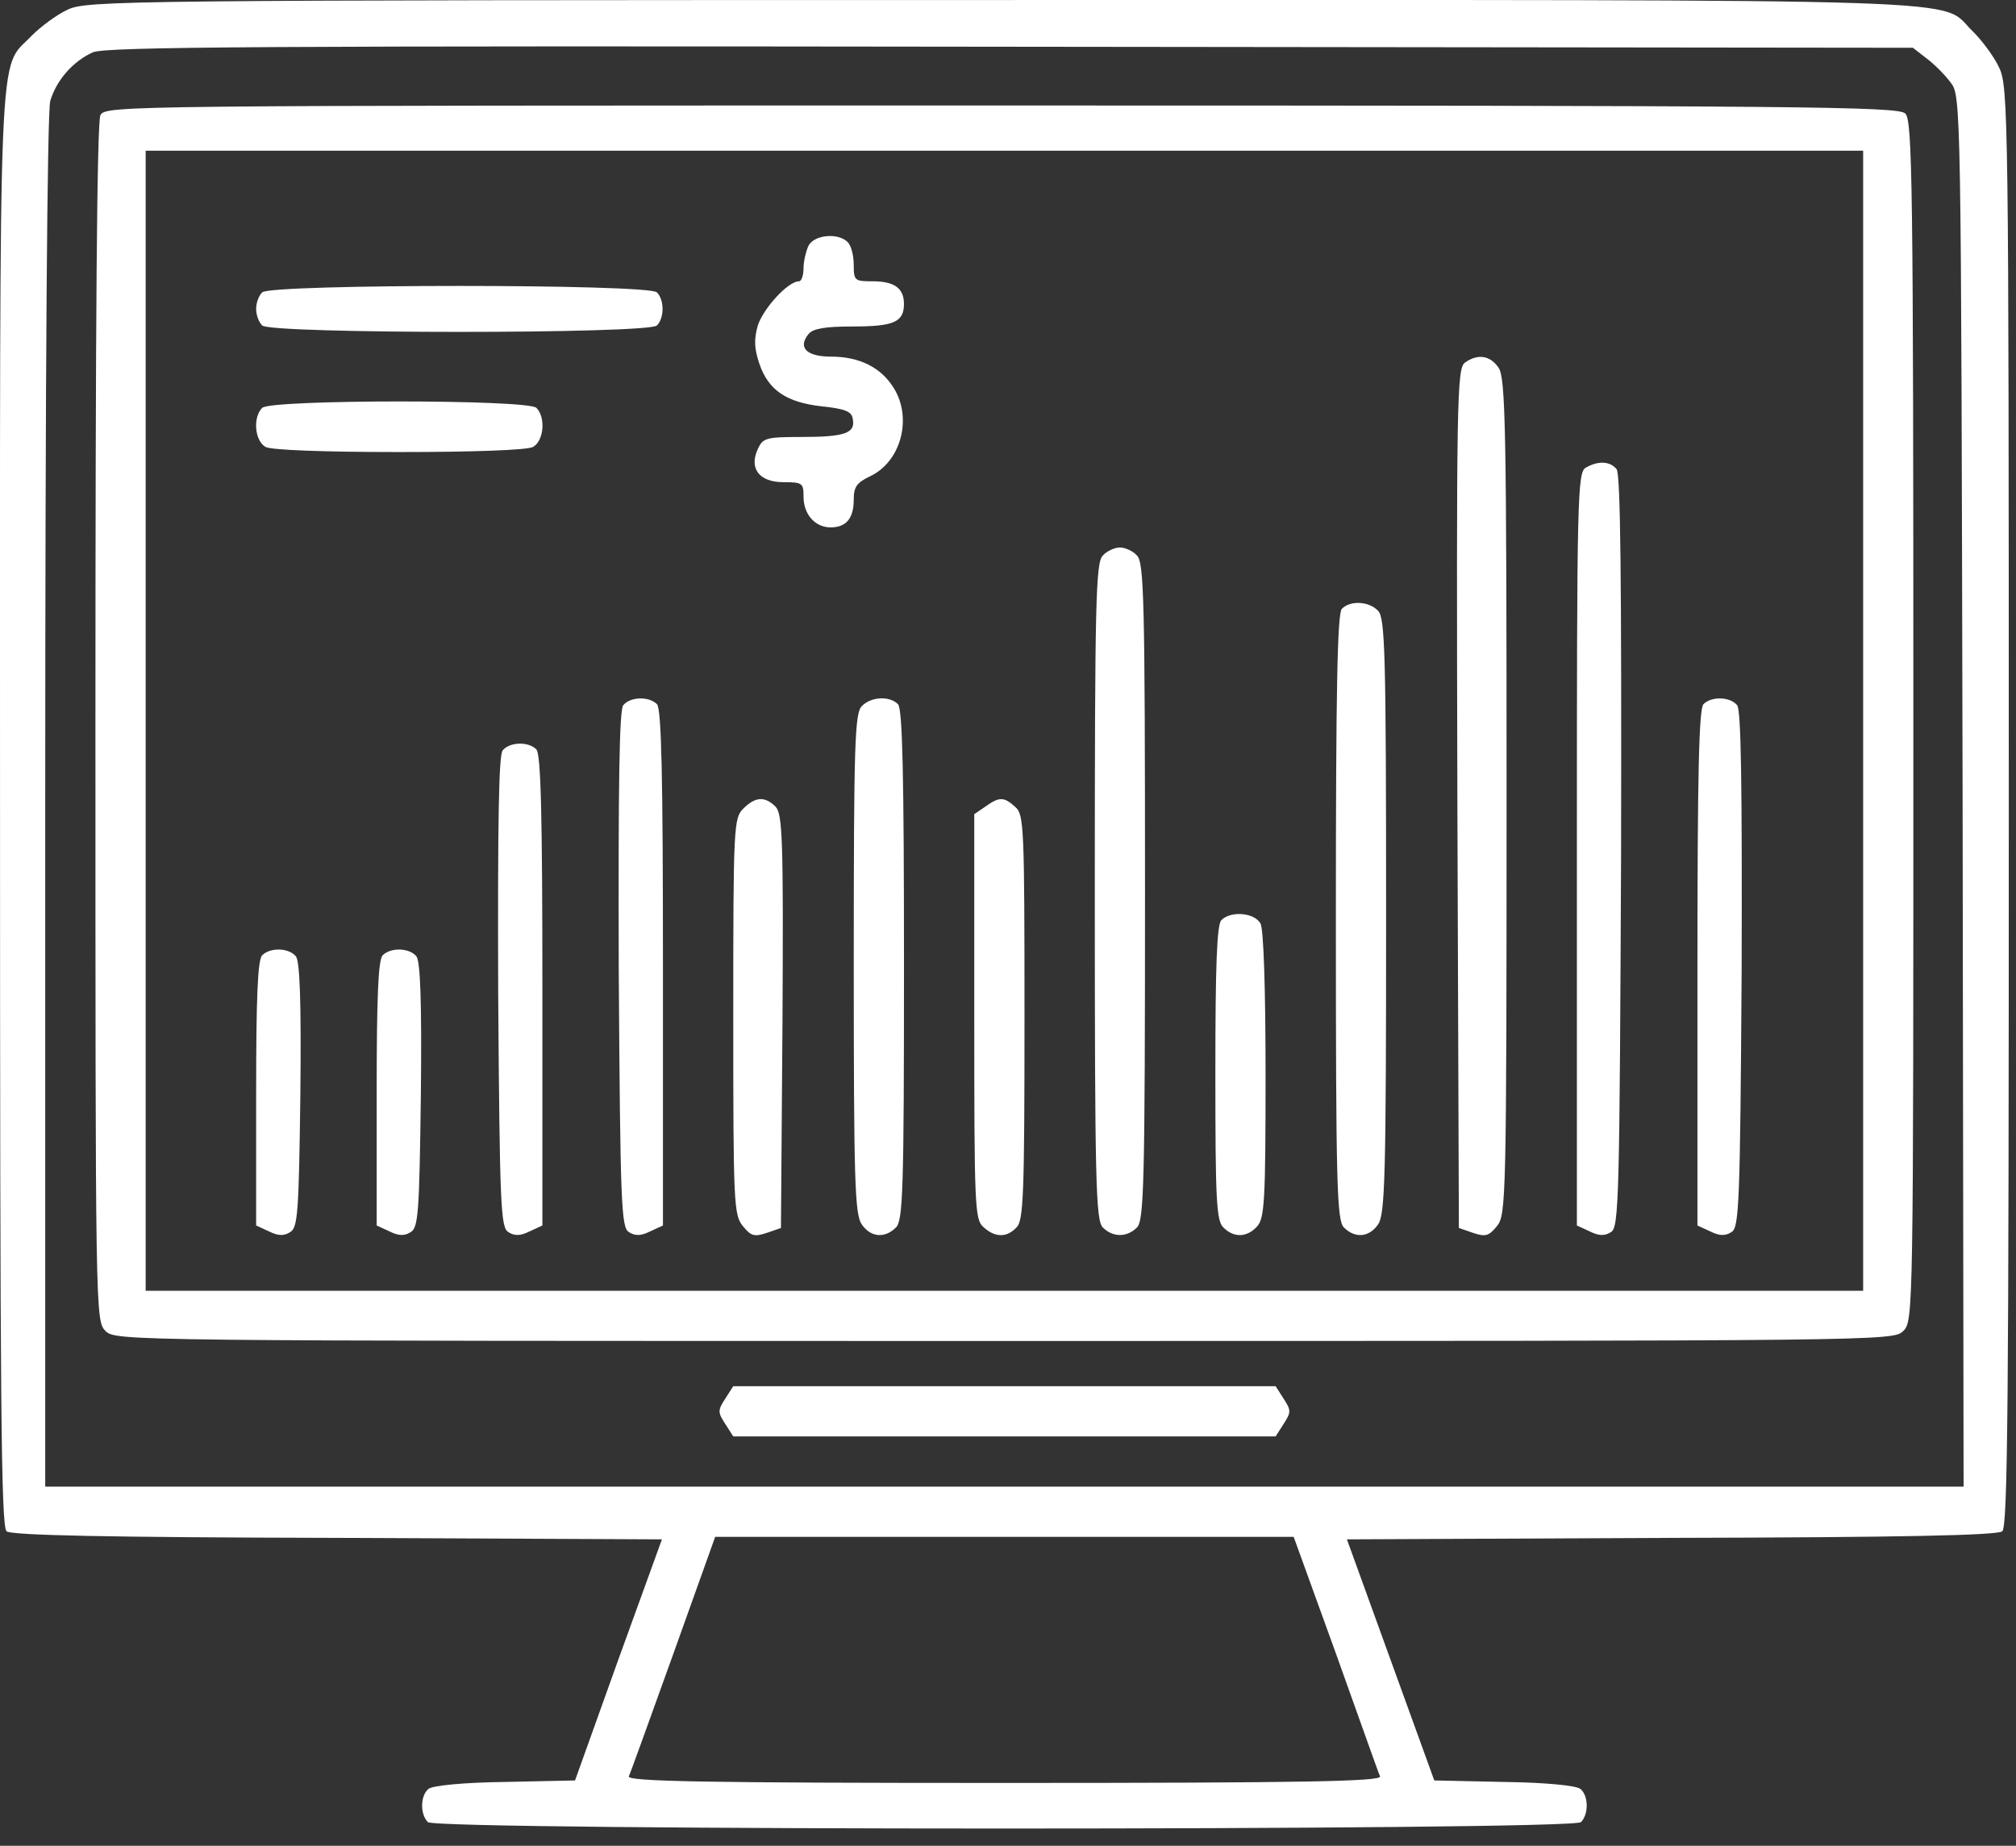 <svg width="71" height="65" viewBox="0 0 71 65" fill="none" xmlns="http://www.w3.org/2000/svg">
<rect x="0" y="0" width="71" height="65" fill="#333333" stroke="none"/>
<path d="M2.389 0.337C2 0.514 1.434 0.939 1.116 1.257C-0.087 2.531 0.001 0.55 0.001 28.441C0.001 49.399 0.037 53.75 0.231 53.926C0.408 54.068 3.822 54.139 11.887 54.157L23.312 54.209L21.773 58.454L20.252 62.699L17.794 62.752C16.343 62.77 15.229 62.876 15.088 62.999C14.805 63.23 14.787 63.884 15.07 64.167C15.371 64.468 55.377 64.468 55.678 64.167C55.961 63.884 55.943 63.23 55.66 62.999C55.518 62.876 54.404 62.77 52.971 62.752L50.513 62.699L48.974 58.454L47.436 54.209L58.861 54.157C66.926 54.139 70.339 54.068 70.516 53.926C70.711 53.75 70.746 49.381 70.746 28.405C70.746 4.122 70.728 3.061 70.41 2.389C70.233 2 69.809 1.434 69.49 1.116C68.217 -0.087 70.941 0.001 35.338 0.001C4.299 0.001 3.061 0.019 2.389 0.337ZM67.846 2.053C68.111 2.248 68.5 2.637 68.695 2.902C69.066 3.379 69.066 3.45 69.119 27.875L69.154 52.352H35.374H1.593V28.246C1.593 13.107 1.664 3.928 1.77 3.556C1.982 2.831 2.566 2.159 3.273 1.841C3.716 1.646 9.375 1.611 35.586 1.646L67.368 1.682L67.846 2.053ZM47.047 58.224C47.86 60.488 48.55 62.451 48.603 62.557C48.656 62.734 45.932 62.787 35.374 62.787C24.815 62.787 22.091 62.734 22.145 62.557C22.198 62.451 22.905 60.488 23.719 58.224L25.187 54.121H35.374H45.561L47.047 58.224Z" fill="white"/>
<path d="M3.538 4.051C3.414 4.281 3.361 11.285 3.361 25.452C3.361 46.286 3.361 46.516 3.715 46.87C4.069 47.223 4.299 47.223 35.373 47.223C66.448 47.223 66.678 47.223 67.031 46.87C67.385 46.516 67.385 46.286 67.385 25.399C67.385 6.421 67.35 4.246 67.102 3.998C66.855 3.751 63.724 3.715 35.285 3.715C4.263 3.715 3.733 3.715 3.538 4.051ZM65.617 25.381V45.455H35.373H5.13V25.381V5.307H35.373H65.617V25.381Z" fill="white"/>
<path d="M28.475 8.65C28.387 8.844 28.299 9.198 28.299 9.446C28.299 9.693 28.228 9.906 28.139 9.906C27.75 9.906 26.884 10.861 26.689 11.462C26.548 11.957 26.565 12.275 26.742 12.806C27.061 13.743 27.697 14.168 28.935 14.309C29.767 14.398 29.996 14.486 30.032 14.752C30.138 15.247 29.767 15.388 28.245 15.388C26.972 15.388 26.866 15.424 26.689 15.813C26.371 16.503 26.742 16.98 27.591 16.98C28.263 16.98 28.299 17.015 28.299 17.493C28.299 18.112 28.705 18.572 29.254 18.572C29.802 18.572 30.067 18.253 30.067 17.599C30.067 17.139 30.173 16.998 30.651 16.768C31.73 16.255 32.136 14.734 31.482 13.673C31.04 12.948 30.279 12.559 29.271 12.559C28.405 12.559 28.086 12.24 28.475 11.763C28.635 11.568 29.059 11.497 30.049 11.497C31.482 11.497 31.836 11.338 31.836 10.701C31.836 10.153 31.5 9.906 30.739 9.906C30.103 9.906 30.067 9.888 30.067 9.322C30.067 9.004 29.979 8.65 29.855 8.526C29.519 8.19 28.688 8.261 28.475 8.65Z" fill="white"/>
<path d="M9.234 10.295C9.11 10.418 9.021 10.666 9.021 10.878C9.021 11.091 9.11 11.338 9.234 11.462C9.534 11.763 22.834 11.763 23.135 11.462C23.4 11.197 23.4 10.56 23.135 10.295C22.834 9.994 9.534 9.994 9.234 10.295Z" fill="white"/>
<path d="M51.591 12.771C51.308 12.983 51.291 14.062 51.326 28.122L51.379 43.244L51.892 43.421C52.316 43.562 52.44 43.527 52.723 43.173C53.041 42.784 53.059 42.236 53.059 28.052C53.059 15.035 53.024 13.302 52.776 12.948C52.475 12.506 52.033 12.453 51.591 12.771Z" fill="white"/>
<path d="M9.234 14.363C8.898 14.699 8.969 15.53 9.358 15.742C9.57 15.848 11.392 15.919 14.063 15.919C16.733 15.919 18.555 15.848 18.767 15.742C19.156 15.53 19.227 14.699 18.891 14.363C18.59 14.062 9.535 14.062 9.234 14.363Z" fill="white"/>
<path d="M55.853 16.467C55.553 16.626 55.535 17.458 55.535 29.909V43.156L55.995 43.368C56.313 43.527 56.526 43.527 56.738 43.386C57.021 43.226 57.038 42.112 57.092 29.979C57.109 20.358 57.074 16.679 56.932 16.52C56.702 16.237 56.278 16.22 55.853 16.467Z" fill="white"/>
<path d="M38.84 19.562C38.592 19.81 38.557 21.119 38.557 31.394C38.557 41.67 38.592 42.979 38.84 43.226C39.193 43.58 39.689 43.58 40.042 43.226C40.29 42.979 40.325 41.67 40.325 31.394C40.325 21.119 40.29 19.81 40.042 19.562C39.901 19.403 39.618 19.279 39.441 19.279C39.264 19.279 38.981 19.403 38.84 19.562Z" fill="white"/>
<path d="M47.259 21.437C47.1 21.596 47.047 24.249 47.047 32.296C47.047 41.741 47.082 42.979 47.33 43.226C47.719 43.615 48.214 43.58 48.532 43.12C48.78 42.767 48.816 41.44 48.816 32.243C48.816 22.976 48.78 21.755 48.532 21.508C48.214 21.172 47.56 21.136 47.259 21.437Z" fill="white"/>
<path d="M21.951 24.833C21.809 24.992 21.774 27.592 21.791 34.136C21.844 42.395 21.88 43.226 22.145 43.386C22.357 43.527 22.57 43.527 22.888 43.368L23.348 43.156V34.083C23.348 27.256 23.295 24.956 23.136 24.797C22.852 24.514 22.198 24.532 21.951 24.833Z" fill="white"/>
<path d="M30.351 24.868C30.104 25.116 30.068 26.177 30.068 33.923C30.068 41.599 30.104 42.767 30.351 43.12C30.67 43.58 31.165 43.615 31.554 43.226C31.802 42.979 31.837 41.9 31.837 33.977C31.837 27.238 31.784 24.957 31.625 24.797C31.324 24.497 30.67 24.532 30.351 24.868Z" fill="white"/>
<path d="M59.993 24.797C59.834 24.956 59.781 27.256 59.781 34.083V43.156L60.241 43.368C60.559 43.527 60.772 43.527 60.984 43.386C61.249 43.226 61.285 42.395 61.338 34.136C61.355 27.592 61.32 24.992 61.178 24.833C60.931 24.532 60.276 24.514 59.993 24.797Z" fill="white"/>
<path d="M17.704 26.424C17.563 26.584 17.527 28.971 17.545 34.931C17.598 42.448 17.634 43.226 17.899 43.386C18.111 43.527 18.323 43.527 18.642 43.368L19.102 43.156V34.878C19.102 28.671 19.049 26.548 18.889 26.389C18.606 26.106 17.952 26.124 17.704 26.424Z" fill="white"/>
<path d="M26.178 28.476C25.842 28.812 25.824 29.06 25.824 35.798C25.824 42.377 25.842 42.784 26.16 43.173C26.443 43.527 26.567 43.562 26.991 43.421L27.504 43.244L27.558 35.958C27.593 29.52 27.558 28.653 27.31 28.405C26.938 28.034 26.602 28.052 26.178 28.476Z" fill="white"/>
<path d="M34.702 28.405L34.312 28.671V35.798C34.312 42.484 34.33 42.944 34.631 43.209C35.038 43.58 35.444 43.598 35.798 43.227C36.046 42.996 36.081 42.077 36.081 35.834C36.081 29.148 36.063 28.688 35.763 28.423C35.356 28.052 35.197 28.052 34.702 28.405Z" fill="white"/>
<path d="M43.015 32.402C42.856 32.562 42.803 33.994 42.803 37.779C42.803 42.254 42.838 42.996 43.086 43.226C43.457 43.598 43.917 43.58 44.271 43.191C44.536 42.908 44.571 42.271 44.571 37.867C44.571 34.772 44.501 32.738 44.395 32.526C44.182 32.137 43.351 32.066 43.015 32.402Z" fill="white"/>
<path d="M9.234 33.64C9.075 33.8 9.021 35.126 9.021 38.504V43.156L9.481 43.368C9.8 43.527 10.012 43.527 10.224 43.386C10.489 43.226 10.525 42.678 10.578 38.557C10.613 35.285 10.56 33.835 10.419 33.676C10.171 33.375 9.517 33.357 9.234 33.64Z" fill="white"/>
<path d="M13.478 33.64C13.319 33.8 13.266 35.126 13.266 38.504V43.156L13.726 43.368C14.044 43.527 14.256 43.527 14.468 43.386C14.734 43.226 14.769 42.678 14.822 38.557C14.857 35.285 14.804 33.835 14.663 33.676C14.415 33.375 13.761 33.357 13.478 33.64Z" fill="white"/>
<path d="M25.541 49.257C25.276 49.664 25.276 49.735 25.541 50.142L25.824 50.584H35.374H44.925L45.208 50.142C45.473 49.735 45.473 49.664 45.208 49.257L44.925 48.815H35.374H25.824L25.541 49.257Z" fill="white"/>
</svg>
